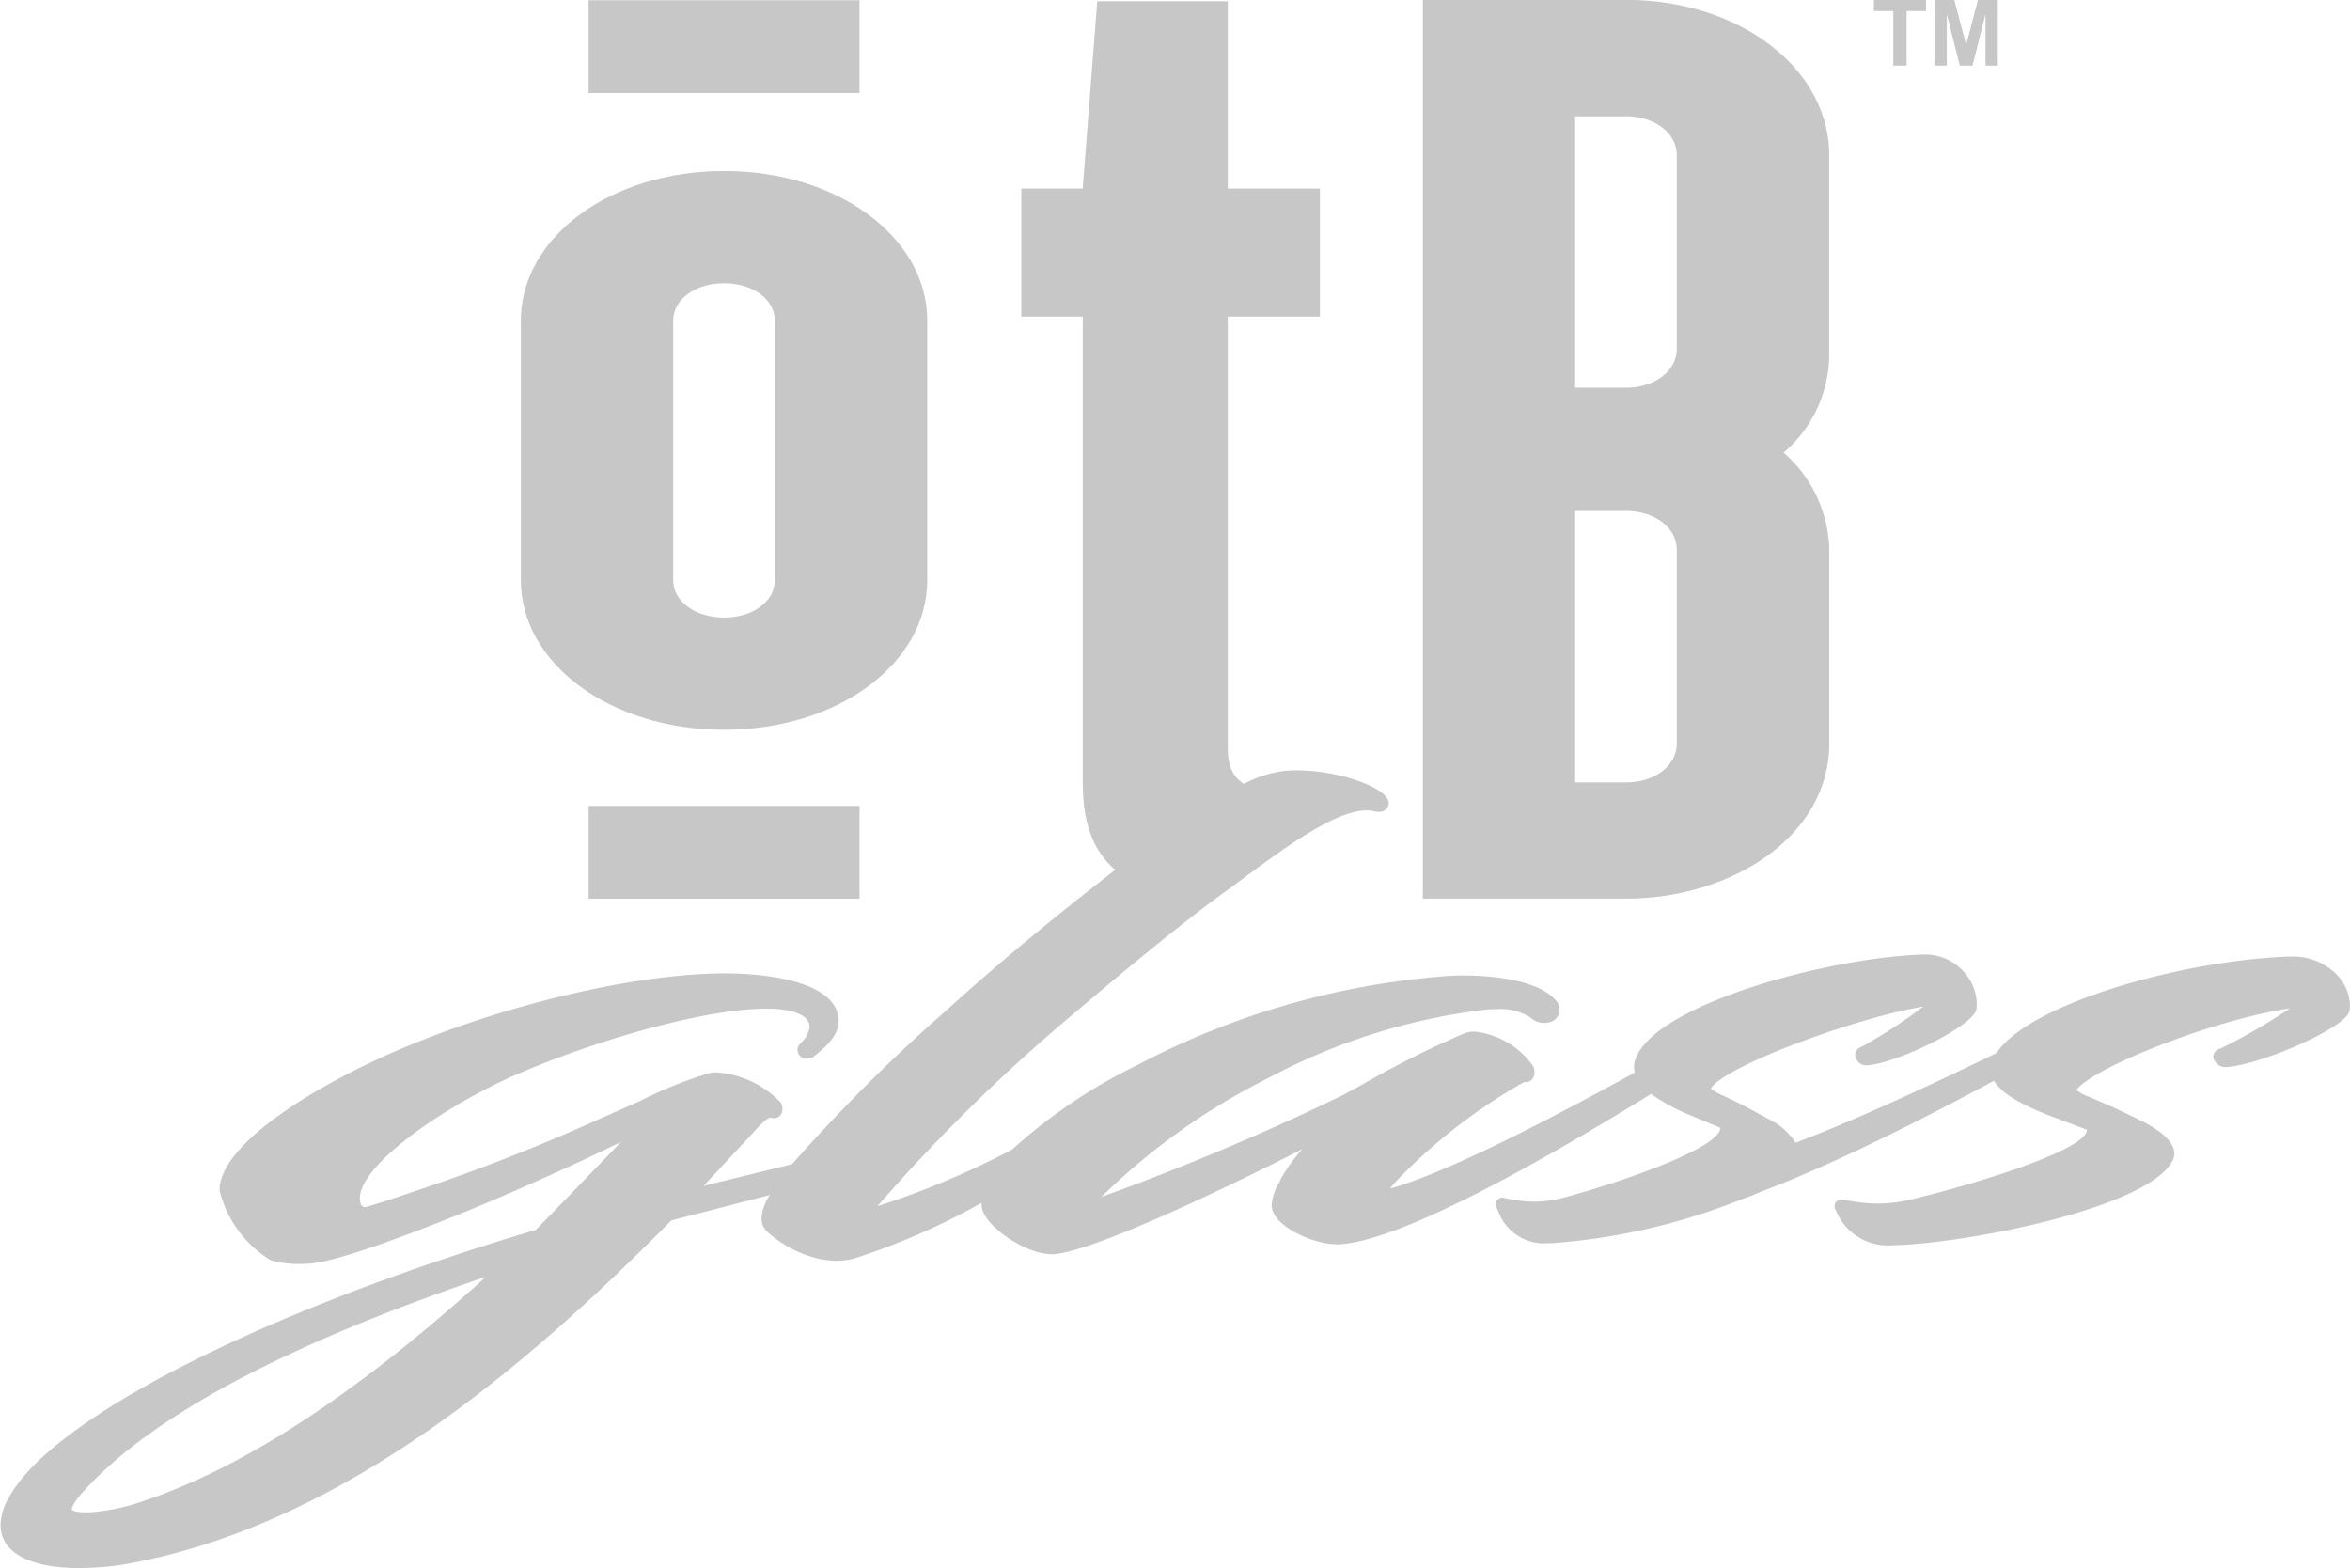 <svg xmlns="http://www.w3.org/2000/svg" width="96.923" height="64.668" viewBox="0 0 96.923 64.668">
  <g id="Group_1366" data-name="Group 1366" opacity="0.25">
    <g id="Group_1363" data-name="Group 1363" transform="translate(21.482)">
      <path id="Path_761" data-name="Path 761" d="M996.957,106.125V97.841c0-3.572-3.7-6.4-8.379-6.4H980.2v37.064h8.382c4.329,0,8.379-2.559,8.379-6.4v-7.994a5.464,5.464,0,0,0-1.886-4A5.321,5.321,0,0,0,996.957,106.125Zm-6.287,15.988c0,.907-.907,1.6-2.092,1.6h-2.1V112.518h2.1c1.186,0,2.092.694,2.092,1.6Zm0-16.276c0,.9-.907,1.6-2.092,1.6h-2.1V96.241h2.1c1.186,0,2.092.694,2.092,1.6Z" transform="translate(-942.996 -91.445)" fill="#231f20"/>
      <path id="Path_762" data-name="Path 762" d="M963.295,128.288c-2.449-.657-3.26-2.254-3.26-4.52V104.521H957.5V99.24h2.532l.6-7.725h5.385V99.24h3.8v5.281h-3.8v17.852c0,1.253.742,1.768,2.27,1.768h1.041Z" transform="translate(-936.859 -91.464)" fill="#231f20"/>
      <g id="Group_1362" data-name="Group 1362" transform="translate(0 0.01)">
        <path id="Path_763" data-name="Path 763" d="M937.587,101.113c-4.678,0-8.382,2.724-8.382,6.17v10.705c0,3.446,3.7,6.17,8.382,6.17s8.379-2.724,8.379-6.17V107.283C945.967,103.837,942.266,101.113,937.587,101.113Zm2.092,16.875c0,.876-.907,1.542-2.092,1.542s-2.1-.666-2.1-1.542V107.283c0-.875.907-1.542,2.1-1.542s2.092.667,2.092,1.542Z" transform="translate(-929.205 -94.07)" fill="#231f20"/>
        <rect id="Rectangle_285" data-name="Rectangle 285" width="11.173" height="3.827" transform="translate(2.795 33.226)" fill="#231f20"/>
        <rect id="Rectangle_286" data-name="Rectangle 286" width="11.173" height="3.827" transform="translate(2.795)" fill="#231f20"/>
      </g>
    </g>
    <g id="Group_1364" data-name="Group 1364" transform="translate(77.287)">
      <path id="Path_764" data-name="Path 764" d="M1005.7,91.445V91.9h.8v2.25h.549V91.9h.8v-.457Z" transform="translate(-1005.7 -91.445)" fill="#231f20"/>
      <path id="Path_765" data-name="Path 765" d="M1010.916,91.445l-.484,1.849-.491-1.849h-.818v2.707h.509v-2.13l.536,2.13h.525l.536-2.13v2.13h.508V91.445Z" transform="translate(-1006.626 -91.445)" fill="#231f20"/>
    </g>
    <g id="Group_1365" data-name="Group 1365" transform="translate(0 31.771)">
      <path id="Path_766" data-name="Path 766" d="M1024.18,146.261a2.509,2.509,0,0,0-1.84-.739h-.1c-4.51.143-11.39,2.088-12.268,4.315-.422,1.11,1.358,1.859,2.582,2.326l1.327.5c.029.822-4.652,2.265-7.32,2.892a5.8,5.8,0,0,1-2.259.073l-.484-.079a.276.276,0,0,0-.326.368l.163.338a2.3,2.3,0,0,0,2.267,1.166h.148c2.989-.1,10.579-1.58,11.385-3.572l.012-.041c.155-.61-.624-1.148-1.285-1.485l-.675-.328c-.506-.247-1.024-.472-1.545-.691a1.911,1.911,0,0,1-.514-.278c.7-.954,5.77-2.928,8.8-3.368a23.393,23.393,0,0,1-2.856,1.655.37.37,0,0,0-.3.344.508.508,0,0,0,.5.422c1.323-.041,4.974-1.6,5.118-2.316a1.542,1.542,0,0,0,.019-.225A1.889,1.889,0,0,0,1024.18,146.261Z" transform="translate(-927.809 -137.842)" fill="#231f20"/>
      <path id="Path_767" data-name="Path 767" d="M980.777,143.329a2.111,2.111,0,0,0-1.639-.738h-.089c-4.012.141-11.059,2.085-11.838,4.314a.951.951,0,0,0-.028.553c-2.893,1.587-7.475,4.04-10.086,4.786.038-.055.082-.117.134-.185a22.964,22.964,0,0,1,5.4-4.215.492.492,0,0,0,.065.007.18.18,0,0,0,.044,0,.33.33,0,0,0,.247-.168.519.519,0,0,0-.037-.546,3.4,3.4,0,0,0-2.371-1.367,1.251,1.251,0,0,0-.385.055,39.667,39.667,0,0,0-4.249,2.127c-.344.189-.625.344-.8.436a102.7,102.7,0,0,1-9.963,4.2,27.332,27.332,0,0,1,6.878-4.9,25.465,25.465,0,0,1,9-2.828c.155-.01.3-.017.436-.017a2.265,2.265,0,0,1,1.395.354.826.826,0,0,0,.786.185.536.536,0,0,0,.3-.841c-.77-1-3.061-1.086-3.855-1.086-.147,0-.3,0-.436.007a32.555,32.555,0,0,0-12.989,3.672,21.952,21.952,0,0,0-5.194,3.5,34.371,34.371,0,0,1-5.555,2.333,72.291,72.291,0,0,1,7.946-7.813c2.15-1.817,4.1-3.452,6.115-4.953.312-.22.652-.474,1.007-.735,1.7-1.258,3.806-2.82,5.115-2.82a1.2,1.2,0,0,1,.258.024.9.9,0,0,0,.244.038.419.419,0,0,0,.2-.045.366.366,0,0,0,.2-.326c0-.615-2.051-1.343-3.783-1.343-.154,0-.312.007-.463.017a4.814,4.814,0,0,0-1.718.54c-.041.017-.082.037-.127.058a23.376,23.376,0,0,0-3.885,2.487c-.443.337-.876.667-1.3,1-2.625,2.033-4.885,3.912-6.874,5.717a70.371,70.371,0,0,0-6.459,6.427l-2.113.516c-.567.141-1.1.268-1.536.378l2-2.144c.5-.581.708-.666.752-.68a.359.359,0,0,0,.148.031.337.337,0,0,0,.3-.165.468.468,0,0,0-.024-.488,4.021,4.021,0,0,0-2.6-1.233,1.22,1.22,0,0,0-.36.031,17.56,17.56,0,0,0-2.79,1.123c-.543.244-1.21.539-2.04.907-.907.409-3.312,1.453-6.022,2.4-.962.333-2.391.824-3.26,1.083a.2.2,0,0,1-.241-.124c-.44-1.292,3.085-3.841,6.277-5.273,3.463-1.519,7.867-2.731,10.282-2.776.151,0,.3,0,.433,0,.46.021,1.525.138,1.519.767a1.117,1.117,0,0,1-.351.635l-.023.031a.345.345,0,0,0-.114.344.36.36,0,0,0,.35.282.538.538,0,0,0,.176-.02.306.306,0,0,0,.12-.058c.481-.368,1.034-.866,1.041-1.453.014-1.614-2.831-1.917-4.053-1.972-.155-.007-.306-.01-.458-.014-3.94-.038-9.887,1.439-14.284,3.439-3.246,1.477-6.723,3.7-6.74,5.5a4.664,4.664,0,0,0,2.116,2.893,4.413,4.413,0,0,0,1.505.141c1.065-.028,3.934-1.093,6.6-2.175,2.814-1.161,5.431-2.4,5.978-2.673.11-.051.23-.1.347-.158-1.172,1.216-2.838,2.941-3.507,3.614-11.244,3.339-19.974,7.774-21.733,11.048a2.259,2.259,0,0,0-.336,1.175c.037,1.092,1.219,1.721,3.235,1.721.12,0,.245,0,.365-.007a11.074,11.074,0,0,0,1.6-.161c9.049-1.625,16.751-8.41,22.464-14.167l4.067-1.051a1.938,1.938,0,0,0-.347.924.756.756,0,0,0,.247.6,4.827,4.827,0,0,0,1.9,1.051,3.532,3.532,0,0,0,.941.137,2.891,2.891,0,0,0,.721-.089,28.419,28.419,0,0,0,5.27-2.3c0,.034,0,.072,0,.106.028.759,1.487,1.738,2.391,1.948a3.037,3.037,0,0,0,.491.069h.024c1.57-.055,7.087-2.686,10.317-4.336a7.659,7.659,0,0,0-.873,1.2c0,.01-.01.017-.013.028-.031.072-.066.144-.1.209a2.017,2.017,0,0,0-.275.893c.024.7,1.144,1.268,1.841,1.457a3.055,3.055,0,0,0,.835.137h.072c2.639-.093,9.045-3.817,12.9-6.2a7.99,7.99,0,0,0,1.673.9l1.182.495c.024.824-4.139,2.267-6.513,2.893a4.6,4.6,0,0,1-2.006.076l-.433-.082a.267.267,0,0,0-.288.371l.144.337a2.016,2.016,0,0,0,2.017,1.164h.13a26.064,26.064,0,0,0,7.966-1.865.014.014,0,0,1,.01,0,3.909,3.909,0,0,0,2.151-1.7c0-.014.007-.028.01-.038a.743.743,0,0,0-.072-.515,2.6,2.6,0,0,0-1.072-.972l-.6-.326c-.45-.247-.91-.474-1.374-.691a1.786,1.786,0,0,1-.46-.278c.625-.955,6.06-2.931,8.757-3.37a20.382,20.382,0,0,1-2.542,1.656.363.363,0,0,0-.265.344.471.471,0,0,0,.447.422c1.178-.041,4.425-1.6,4.556-2.316a1.681,1.681,0,0,0,.017-.223A2.026,2.026,0,0,0,980.777,143.329Zm-75.249,21.852a8.349,8.349,0,0,1-2.106.416c-.044,0-.085,0-.127,0-.481,0-.57-.107-.574-.107,0-.069.038-.3.622-.91,2.82-3.033,8.355-5.957,16.459-8.7C914.439,160.743,909.76,163.79,905.527,165.181Z" transform="translate(-899.759 -134.995)" fill="#231f20"/>
      <path id="Path_768" data-name="Path 768" d="M994.4,157.5c2.968-.093,10.17-3.815,14.5-6.2,0,0-.694-.872-.647-.7-3.251,1.587-8.4,4.039-11.338,4.786Z" transform="translate(-925.357 -139.209)" fill="#231f20"/>
    </g>
  </g>
</svg>
